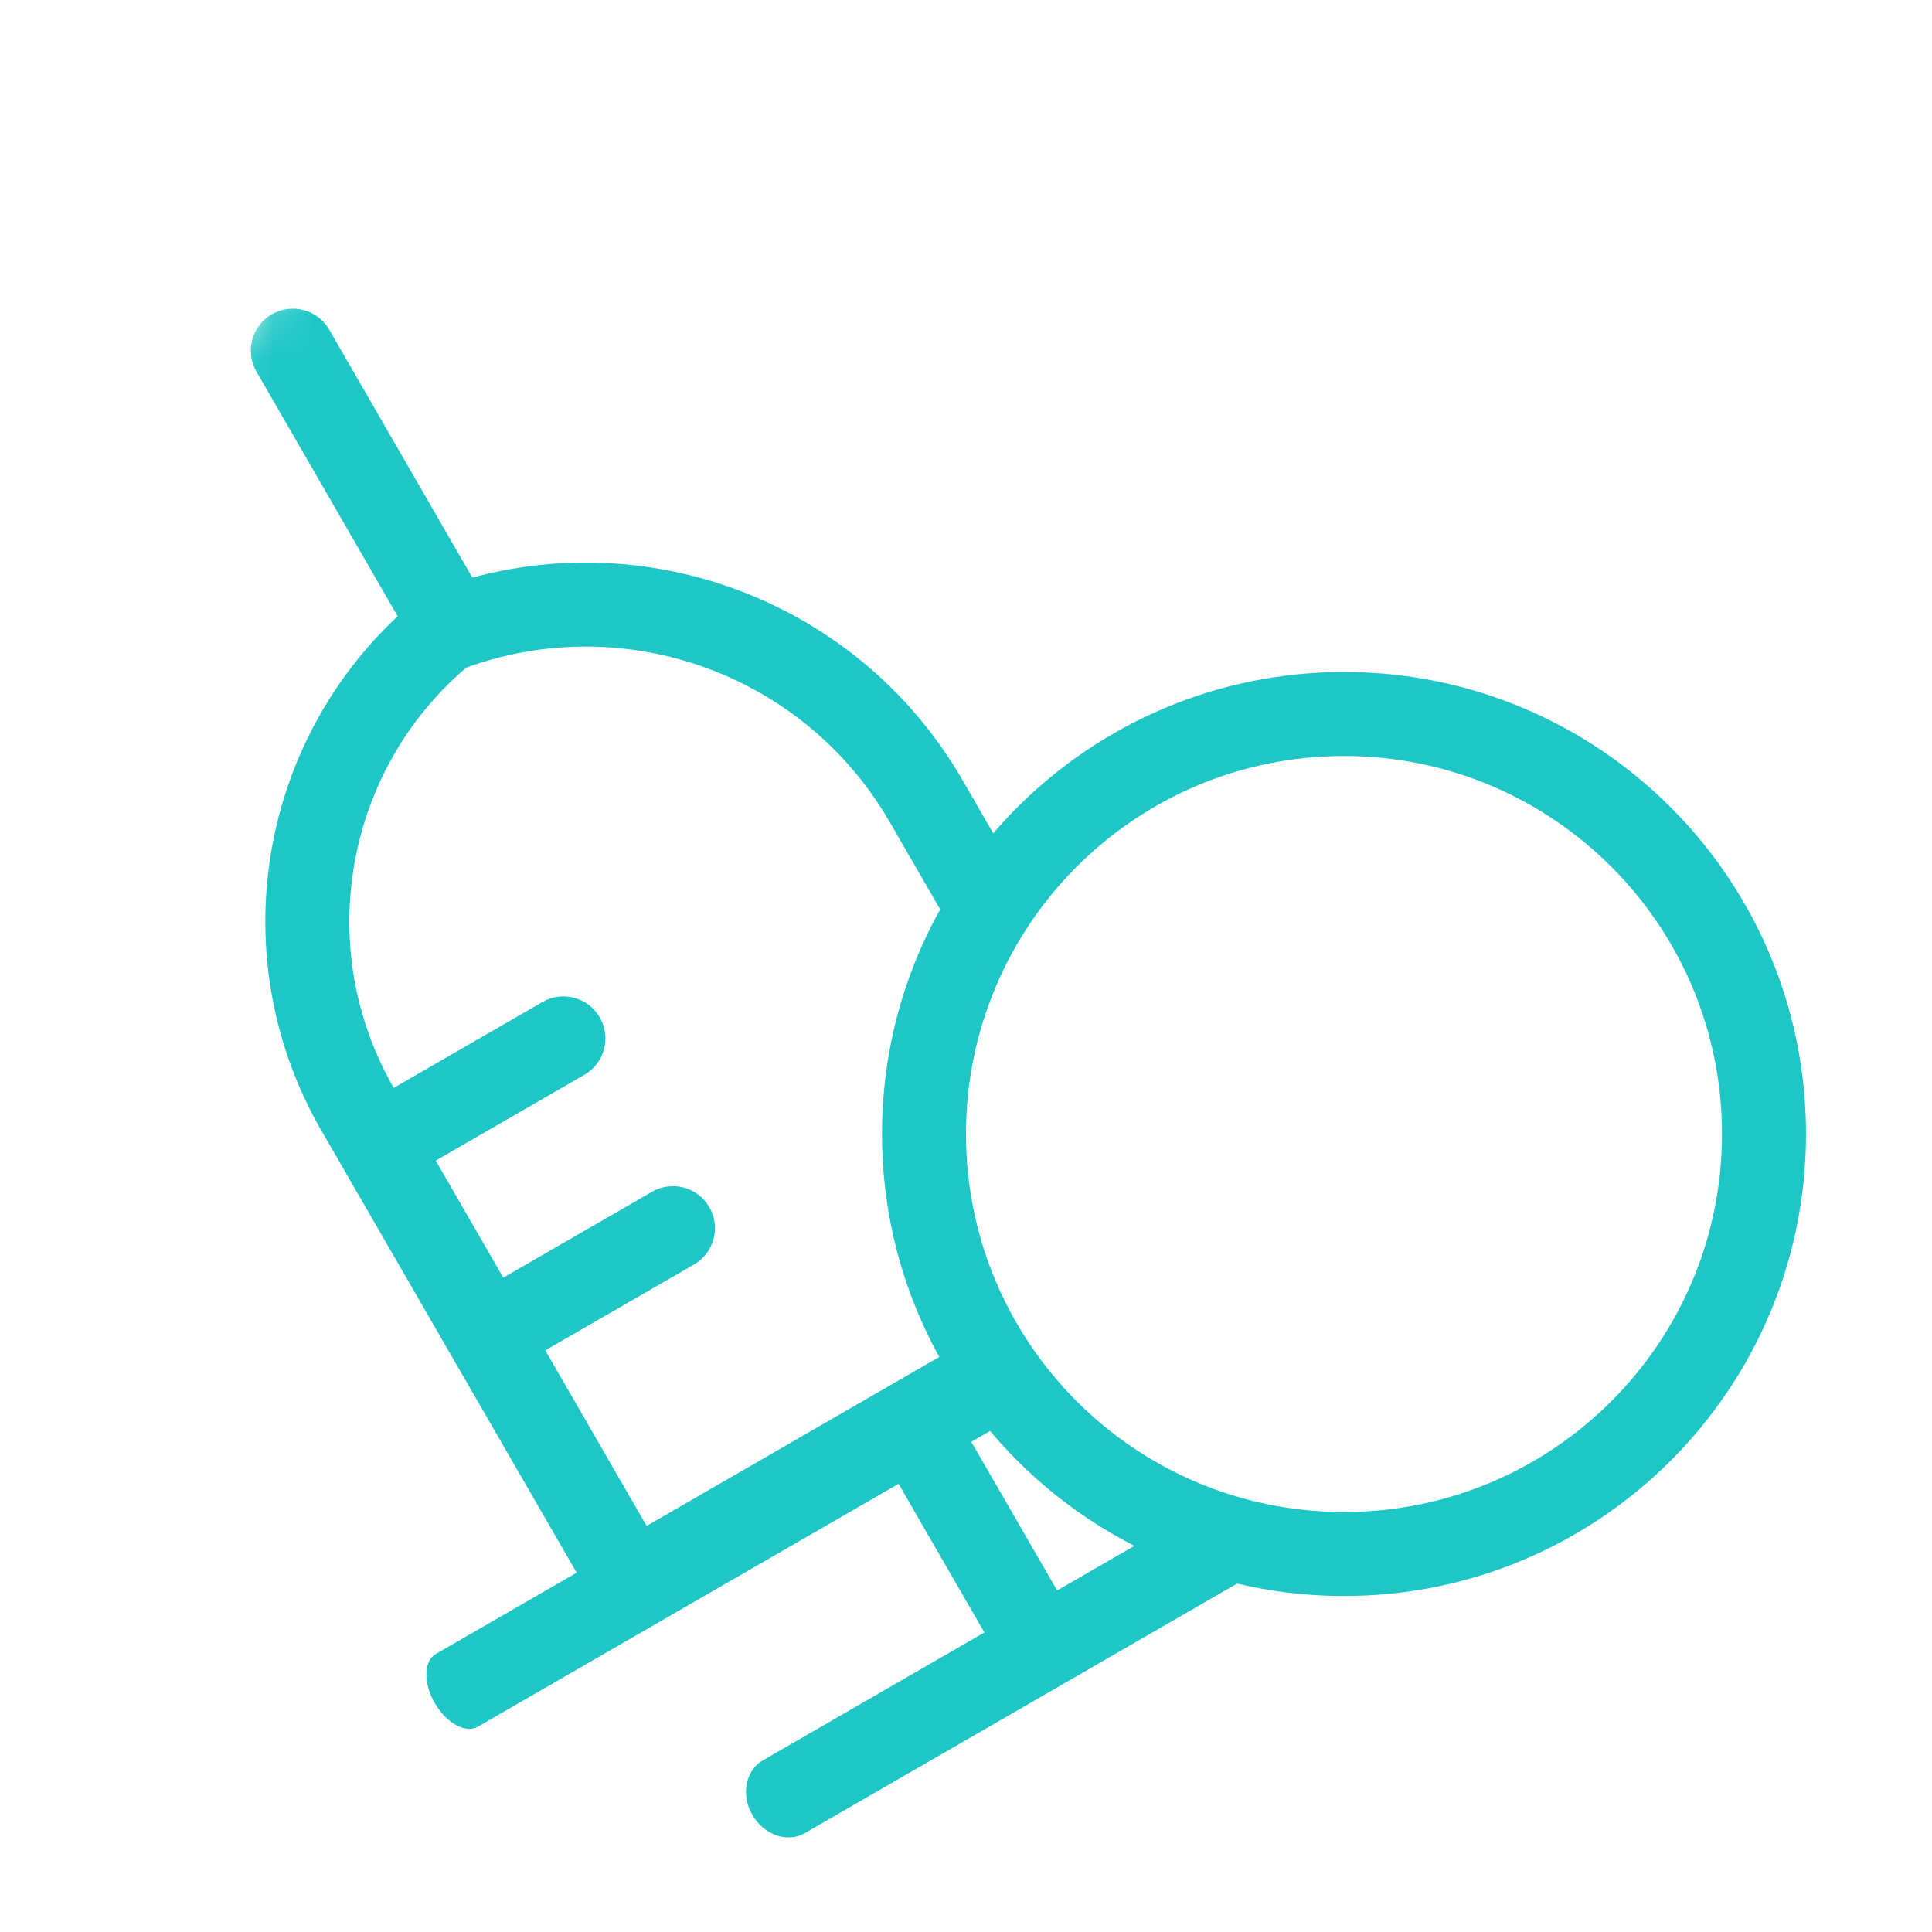 <svg xmlns="http://www.w3.org/2000/svg" xmlns:xlink="http://www.w3.org/1999/xlink" width="46" height="46" viewBox="0 0 46 46">
  <defs>
    <circle id="card-icon-waiting-a" cx="23" cy="23" r="23"/>
  </defs>
  <g fill="none" fill-rule="evenodd">
    <mask id="card-icon-waiting-b" fill="#fff">
      <use xlink:href="#card-icon-waiting-a"/>
    </mask>
    <g mask="url(#card-icon-waiting-b)">
      <g transform="translate(-6 2)">
        <g transform="rotate(-30 21.452 4.48)">
          <path fill="#1EC6C6" fill-rule="nonzero" d="M12.174 31.561L12.174 36.663C12.174 37.215 12.622 37.663 13.174 37.663 13.726 37.663 14.174 37.215 14.174 36.663L14.174 31.747 12.174 31.561zM12.174 1.859L12.174 9.53 14.174 9.514 14.174 1.859C14.174 1.307 13.726.859 13.174.859 12.622.859 12.174 1.307 12.174 1.859z"/>
          <path fill="#1EC6C6" fill-rule="nonzero" d="M6.084,38.522 L18.134,38.522 C18.612,38.522 19,38.074 19,37.522 C19,36.969 18.612,36.522 18.134,36.522 L6.084,36.522 C5.605,36.522 5.217,36.969 5.217,37.522 C5.217,38.074 5.605,38.522 6.084,38.522 Z"/>
          <path d="M12.968,8.432 L12.968,8.432 L12.968,8.432 C18.075,9.157 21.87,13.529 21.87,18.686 L21.87,32.304 L4.478,32.304 L4.478,18.279 C4.478,13.347 8.09,9.158 12.968,8.432 Z"/>
          <path fill="#1EC6C6" fill-rule="nonzero" d="M6.478,18.279 L6.478,30.304 L15.041,30.304 L16.618,25.288 L19.87,21.656 L19.87,18.686 C19.87,14.622 16.95,11.163 12.976,10.459 C9.224,11.156 6.478,14.435 6.478,18.279 Z M12.968,8.432 C18.075,9.157 21.87,13.529 21.87,18.686 L21.87,21.048 L17.68,24.747 L15.183,32.304 L4.478,32.304 L4.478,18.279 C4.478,13.347 8.09,9.158 12.968,8.432 Z"/>
          <path fill="#1EC6C6" fill-rule="nonzero" d="M5.599 20.261L10.565 20.261C11.118 20.261 11.565 19.813 11.565 19.261 11.565 18.709 11.118 18.261 10.565 18.261L5.599 18.261C5.047 18.261 4.599 18.709 4.599 19.261 4.599 19.813 5.047 20.261 5.599 20.261zM5.688 25.478L10.565 25.478C11.118 25.478 11.565 25.031 11.565 24.478 11.565 23.926 11.118 23.478 10.565 23.478L5.688 23.478C5.136 23.478 4.688 23.926 4.688 24.478 4.688 25.031 5.136 25.478 5.688 25.478zM.607 32.435L15.393 32.435C15.728 32.435 16 31.987 16 31.435 16 30.882 15.728 30.435 15.393 30.435L.607 30.435C.272 30.435 2.66453526e-14 30.882 2.66453526e-14 31.435 2.66453526e-14 31.987.272 32.435.607 32.435z"/>
        </g>
        <g transform="translate(27 14)">
          <circle cx="11" cy="11" r="11"/>
          <path fill="#1EC6C6" fill-rule="nonzero" d="M11,20 C15.971,20 20,15.971 20,11 C20,6.029 15.971,2 11,2 C6.029,2 2,6.029 2,11 C2,15.971 6.029,20 11,20 Z M11,22 C4.925,22 0,17.075 0,11 C0,4.925 4.925,0 11,0 C17.075,0 22,4.925 22,11 C22,17.075 17.075,22 11,22 Z"/>
        </g>
      </g>
    </g>
  </g>
</svg>
